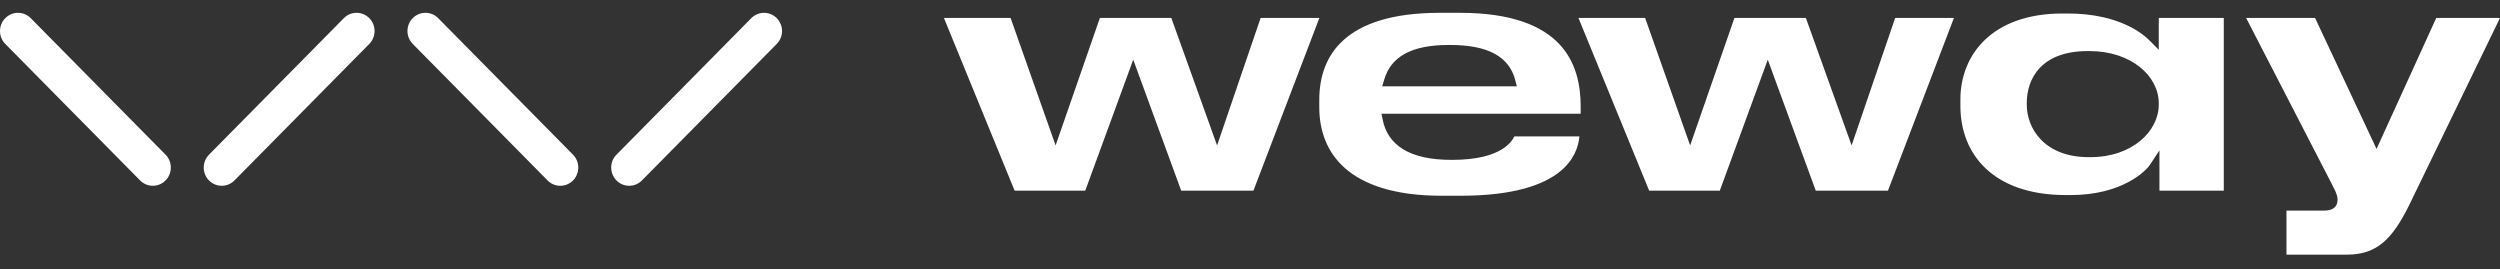 <svg width="195" height="21" viewBox="0 0 195 21" fill="none" xmlns="http://www.w3.org/2000/svg">
<rect x="0" y="0" width="195" height="21" fill="#333333" stroke="none"/>
<g clip-path="url(#clip0_23_1025)">
<path fill-rule="evenodd" clip-rule="evenodd" d="M102.904 7.789C102.904 6.038 103.416 4.364 104.799 3.121C106.189 1.871 108.523 1 112.285 1H113.885C117.966 1 120.294 2.039 121.608 3.421C122.923 4.805 123.292 6.607 123.292 8.294V8.87H107.754L107.854 9.358C108.045 10.298 108.547 11.095 109.449 11.645C110.336 12.186 111.578 12.47 113.229 12.47H113.256C115.242 12.47 116.453 12.09 117.19 11.621C117.709 11.291 117.983 10.924 118.122 10.638H123.195C123.118 11.467 122.761 12.499 121.682 13.377C120.415 14.407 118.102 15.268 113.938 15.268H112.443C108.736 15.268 106.359 14.392 104.913 13.121C103.476 11.857 102.904 10.154 102.904 8.373V7.789ZM113.046 3.506C111.544 3.506 110.406 3.736 109.572 4.196C108.722 4.666 108.218 5.361 107.967 6.213L107.813 6.735H118.314L118.181 6.225C117.957 5.362 117.447 4.665 116.586 4.195C115.744 3.735 114.586 3.506 113.072 3.506H113.046ZM152.911 7.763C152.911 6.016 153.53 4.348 154.815 3.116C156.099 1.884 158.083 1.053 160.875 1.053H161.269C165.267 1.053 167.135 2.62 167.699 3.191L168.384 3.885V1.398H173.455V14.87H168.436V11.73L167.701 12.847C167.361 13.364 165.497 15.215 161.505 15.215H161.138C158.237 15.215 156.188 14.382 154.867 13.122C153.546 11.863 152.911 10.137 152.911 8.267V7.763ZM162.843 3.984C161.088 3.984 159.884 4.485 159.119 5.282C158.358 6.075 158.088 7.105 158.088 8.055V8.161C158.088 9.08 158.423 10.11 159.211 10.91C160.003 11.716 161.221 12.258 162.921 12.258H163.052C166.347 12.258 168.384 10.206 168.384 8.161V8.055C168.384 5.942 166.251 3.984 162.973 3.984H162.843ZM73.625 1.398L79.14 14.87H84.651L88.392 4.655L92.133 14.87H97.768L102.912 1.398H98.329L94.932 11.342L91.363 1.398H85.791L82.337 11.342L78.826 1.398H73.625ZM128.635 14.87L123.119 1.398H128.32L131.831 11.342L135.286 1.398H140.857L144.426 11.342L147.823 1.398H152.407L147.262 14.87H141.628L137.887 4.655L134.145 14.87H128.635ZM175.197 1.398L181.63 13.867L181.631 13.869C181.697 13.998 181.76 14.12 181.818 14.233C181.94 14.469 182.044 14.671 182.122 14.838C182.235 15.078 182.331 15.324 182.331 15.569C182.331 15.773 182.283 16.044 182.035 16.23C181.823 16.389 181.539 16.427 181.248 16.427H178.345V19.862H183.057C184.25 19.862 185.12 19.548 185.852 18.942C186.599 18.323 187.23 17.376 187.89 16.051L187.892 16.049L195.001 1.398H190.029L185.371 11.615L180.575 1.398H175.197Z" fill="white"/>
<path fill-rule="evenodd" clip-rule="evenodd" d="M60.587 1.416C61.136 1.971 61.136 2.871 60.587 3.426L50.069 14.075C49.521 14.63 48.632 14.63 48.084 14.075C47.536 13.52 47.536 12.62 48.084 12.065L58.602 1.416C59.151 0.861 60.039 0.861 60.587 1.416ZM32.193 3.426C31.645 2.871 31.645 1.971 32.193 1.416C32.741 0.861 33.63 0.861 34.178 1.416L44.696 12.065C45.244 12.62 45.244 13.52 44.696 14.075C44.148 14.63 43.26 14.63 42.712 14.075L32.193 3.426ZM28.805 1.416C29.353 1.971 29.353 2.871 28.805 3.426L18.287 14.075C17.739 14.63 16.85 14.63 16.302 14.075C15.754 13.52 15.754 12.62 16.302 12.065L26.82 1.416C27.368 0.861 28.257 0.861 28.805 1.416ZM0.411 3.426C-0.137 2.871 -0.137 1.971 0.411 1.416C0.959 0.861 1.848 0.861 2.396 1.416L12.914 12.065C13.462 12.62 13.462 13.52 12.914 14.075C12.366 14.63 11.477 14.63 10.929 14.075L0.411 3.426Z" fill="white"/>
</g>
<defs>
<clipPath id="clip0_23_1025">
<rect width="195" height="20" fill="white" transform="translate(0 0.5)"/>
</clipPath>
</defs>
</svg>
